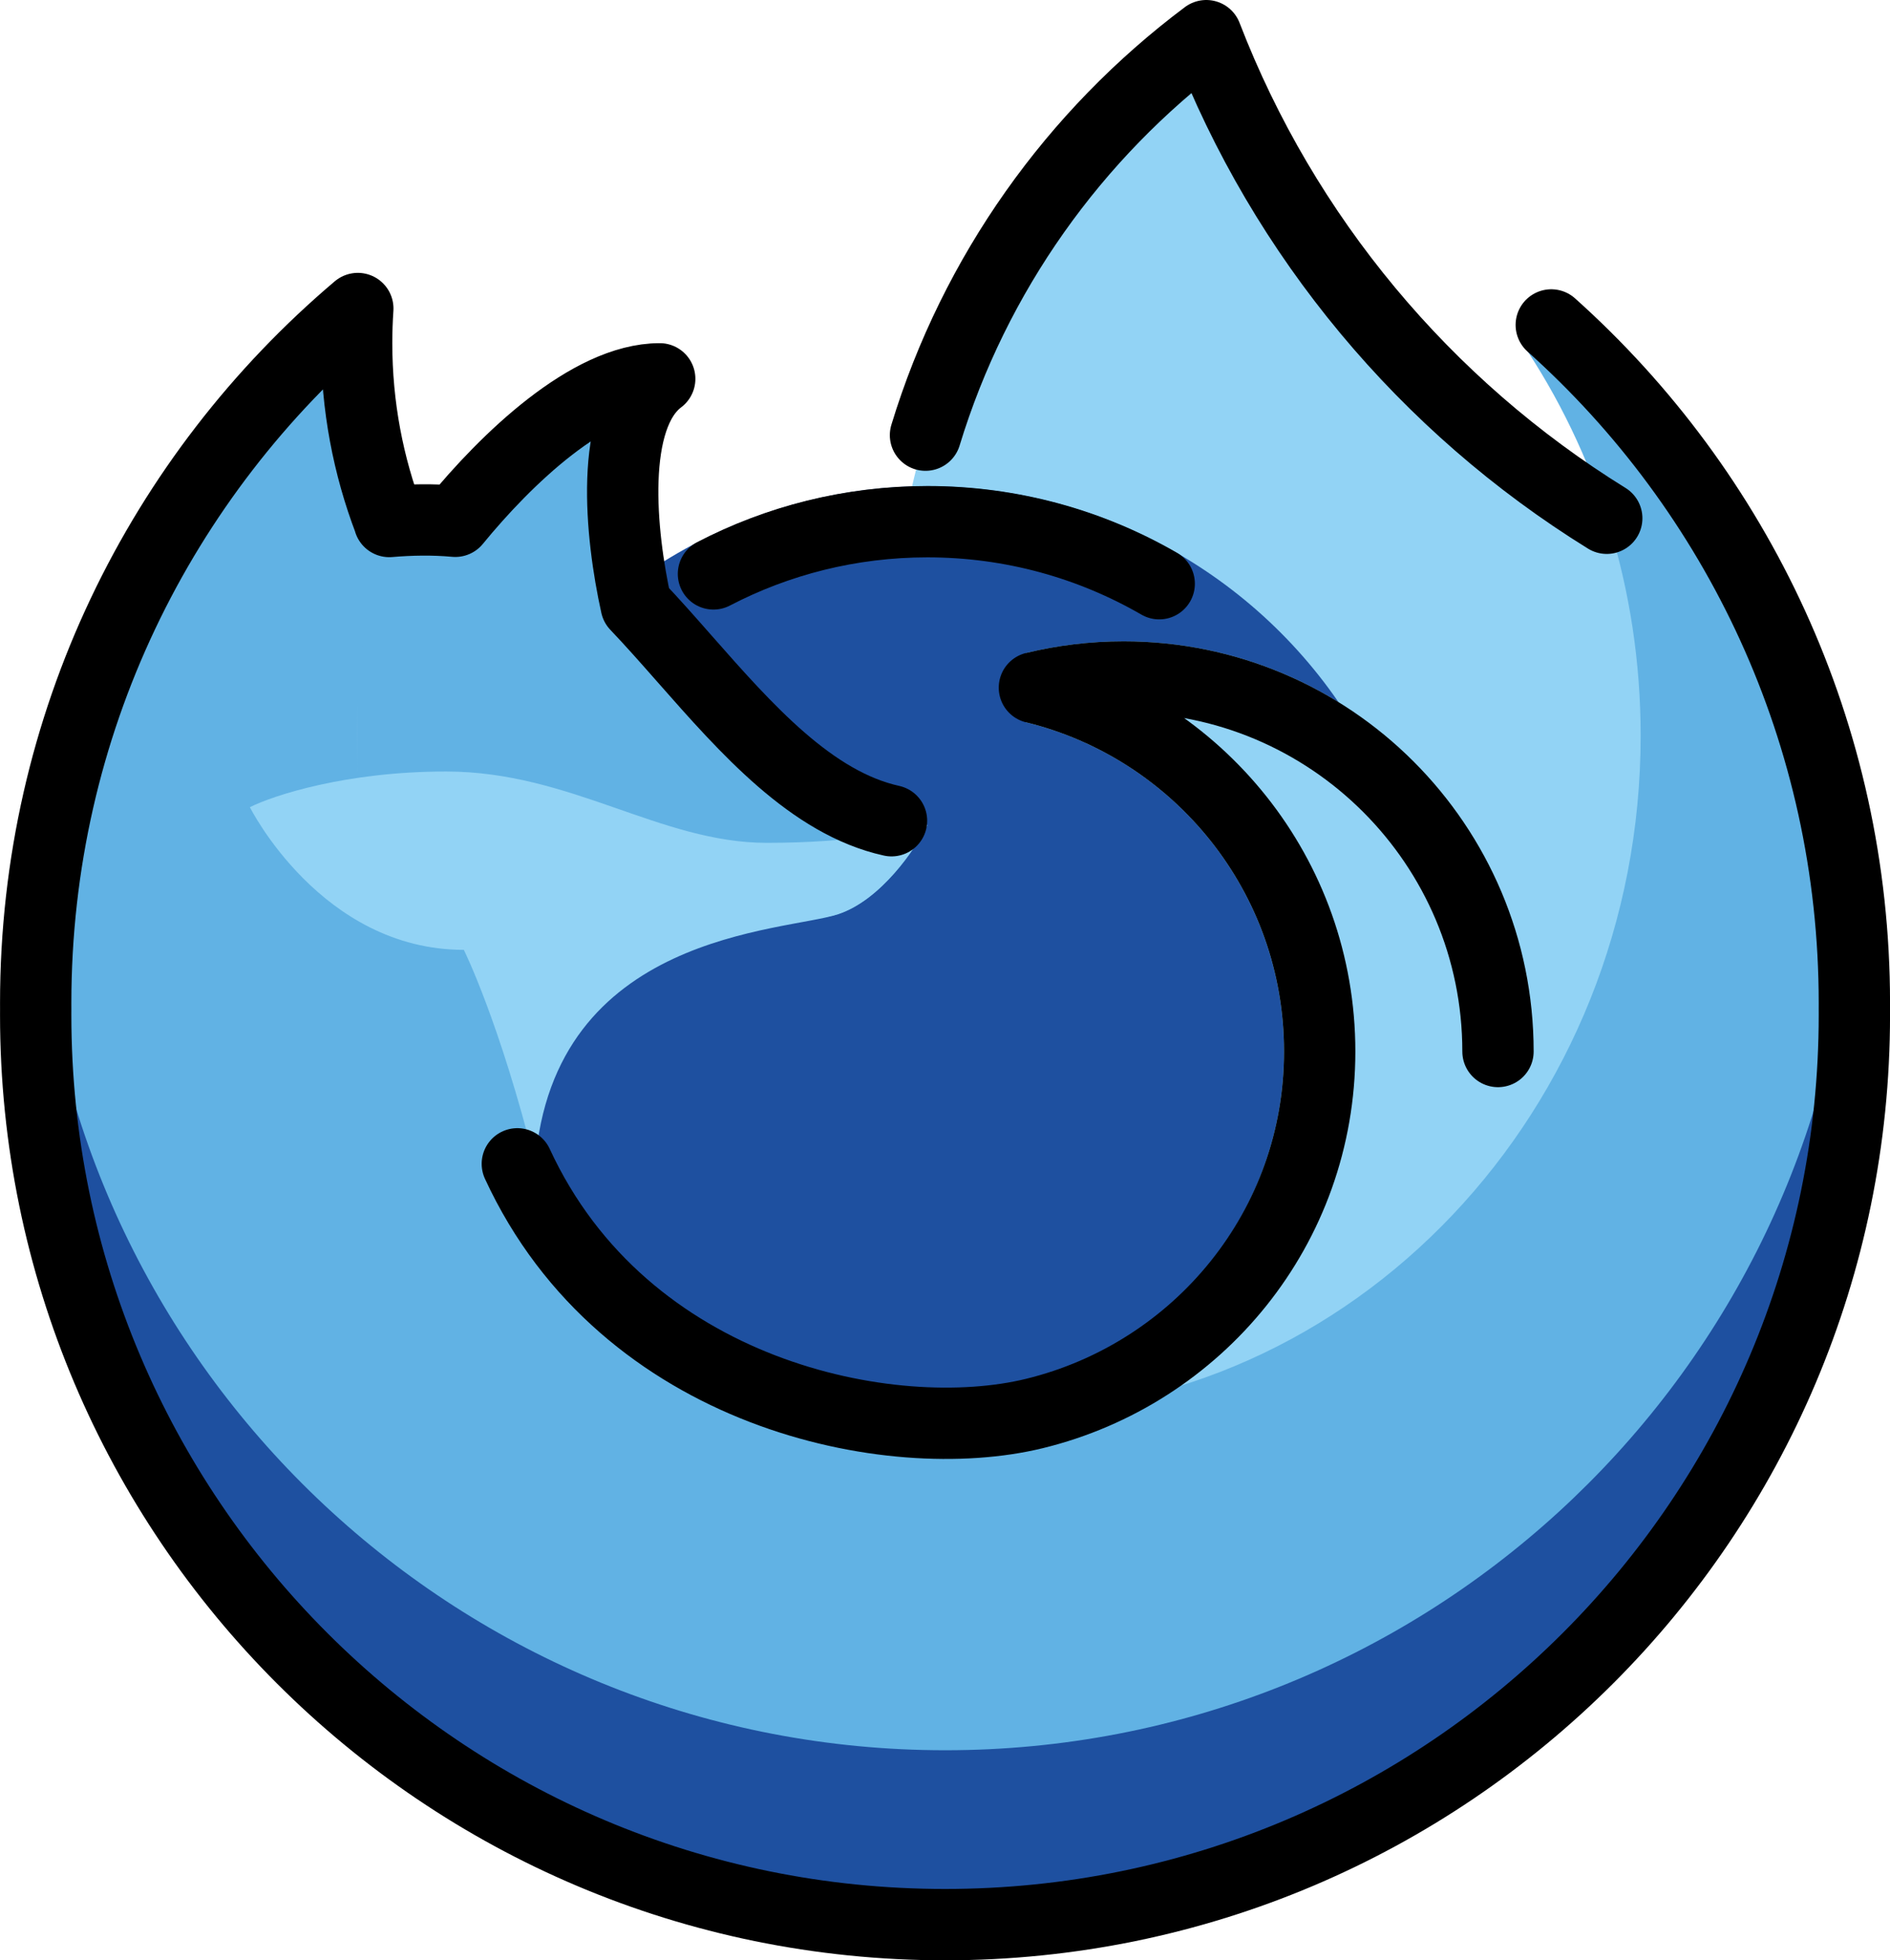 <svg xmlns="http://www.w3.org/2000/svg" xmlns:svg="http://www.w3.org/2000/svg" id="emoji" width="53" height="54.96" version="1.1" viewBox="0 0 53 54.96"><g id="color" transform="translate(-9.993,-8.37)"><path id="path1" fill="#61b2e4" d="m 28.5,19 c -2.4,0 -5.333,3.333 -6.5,5 l 6,2 c -0.5,-1.833 -1.1,-5.8 0.5,-7 z"/><path id="path2" fill="#92d3f5" fill-rule="evenodd" d="m 48.78,47.41 c 5.596,-4.195 9.217,-10.88 9.217,-18.41 0,-1.626 -0.169,-3.213 -0.49,-4.744 -6.245,-3.03 -11.17,-8.355 -13.68,-14.88 -5.359,4.012 -8.827,10.41 -8.827,17.62 0,9.246 5.703,17.16 13.78,20.41 z" clip-rule="evenodd"/><circle id="circle2" cx="36" cy="36" r="13" fill="#1e50a0" stroke="#1e50a0" stroke-width="2"/><g id="g4"><path id="path3" fill="#92d3f5" fill-rule="evenodd" d="m 39,48.05 c 0.801,0.196 1.638,0.299 2.5,0.299 5.799,0 10.5,-4.701 10.5,-10.5 0,-5.799 -4.701,-10.5 -10.5,-10.5 -0.862,0 -1.699,0.104 -2.5,0.299 4.592,1.122 8,5.263 8,10.2 0,4.937 -3.408,9.079 -8,10.2 z" clip-rule="evenodd"/><path id="path4" fill="#92d3f5" d="m 39,48.05 -0.237,-0.972 v 1.943 z m 13,-10.2 h 1 z M 39,27.65 38.763,26.679 v 1.943 z m 2.5,19.7 c -0.781,0 -1.539,-0.094 -2.263,-0.271 l -0.475,1.943 c 0.878,0.214 1.795,0.328 2.737,0.328 z m 9.5,-9.5 c 0,5.247 -4.253,9.5 -9.5,9.5 v 2 c 6.351,0 11.5,-5.149 11.5,-11.5 z m -9.5,-9.5 c 5.247,0 9.5,4.253 9.5,9.5 h 2 c 0,-6.351 -5.149,-11.5 -11.5,-11.5 z m -2.263,0.271 C 39.961,28.444 40.719,28.35 41.5,28.35 v -2 c -0.942,0 -1.859,0.114 -2.737,0.328 z m -0.475,0 c 4.155,1.015 7.237,4.763 7.237,9.229 h 2 c 0,-5.409 -3.733,-9.944 -8.763,-11.17 z m 7.237,9.229 c 0,4.466 -3.082,8.214 -7.237,9.229 l 0.475,1.943 C 44.266,47.794 48,43.259 48,37.852 Z"/></g><path id="path5" fill="#61b2e4" d="m 27.5,25 c -2,-2 -5.167,-2.167 -6.5,-2 h -1 v 10.5 h 11 l 5,-2 c -3.5,0 -6,-4 -8.5,-6.5 z"/><path id="path6" fill="#61b2e4" fill-rule="evenodd" d="m 11,36.5 c 0,-7.466 3.209,-14.18 8.322,-18.85 0.261,-0.238 0.678,-0.033 0.678,0.321 v 0.025 c 0,1.711 0.307,3.35 0.868,4.865 0.031,0.085 0.034,0.177 0.008,0.263 -0.569,1.849 -0.876,3.822 -0.876,5.872 0,0.296 0.006,0.59 0.019,0.883 3e-4,0.006 -2e-4,0.013 -0.001,0.019 l -0.015,0.084 c -0.001,0.007 0.004,0.014 0.011,0.014 0.006,3e-4 0.011,0.005 0.011,0.011 0.001,0.023 0.002,0.046 0.004,0.068 0.003,0.052 0.049,0.09 0.101,0.083 0.199,-0.028 0.406,-0.053 0.619,-0.075 0.013,-0.001 0.023,-0.01 0.027,-0.022 0.004,-0.014 0.018,-0.022 0.032,-0.022 l 0.257,0.014 c 0.451,-0.037 0.931,-0.059 1.436,-0.059 1.817,0 3.365,0.539 4.853,1.058 1.378,0.48 2.704,0.942 4.147,0.942 1.545,0 2.759,-0.138 3.561,-0.281 0.351,-0.062 0.642,0.313 0.434,0.603 -0.474,0.66 -1.181,1.407 -1.995,1.678 -0.324,0.108 -0.857,0.169 -1.509,0.244 -2.371,0.273 -6.315,0.727 -7.491,4.256 l -0.037,0.159 c -0.014,0.06 -0.014,0.123 0.001,0.183 0.422,1.712 1.119,3.315 2.043,4.76 0.02,0.032 0.045,0.06 0.073,0.085 3.107,2.695 7.084,4.313 11.42,4.313 9.941,0 18,-8.507 18,-19 0,-4.124 -1.245,-7.942 -3.36,-11.06 -0.271,-0.399 0.261,-0.976 0.624,-0.659 5.353,4.674 8.735,11.55 8.735,19.22 0,14.08 -11.42,25.5 -25.5,25.5 -14.08,0 -25.5,-11.42 -25.5,-25.5 z" clip-rule="evenodd"/><path id="path7" fill="#92d3f5" d="m 22.5,30 c -2.8,0 -4.833,0.667 -5.5,1 0,0 2,4 6,4 0,0 1,2 2,6 0.5,-6.5 7,-6.5 8.5,-7 1.2,-0.4 2.167,-1.833 2.5,-2.5 -0.5,0.167 -2.1,0.5 -4.5,0.5 -3,0 -5.5,-2 -9,-2 z"/><path id="path8" fill="#1e50a0" fill-rule="evenodd" d="M 61.88,34.39 C 60.646,47.32 49.75,57.44 36.5,57.44 23.25,57.44 12.35,47.32 11.12,34.39 c -0.077,0.807 -0.116,1.625 -0.116,2.452 0,14.08 11.42,25.5 25.5,25.5 14.08,0 25.5,-11.42 25.5,-25.5 0,-0.827 -0.039,-1.645 -0.116,-2.452 z" clip-rule="evenodd"/></g><g id="line" fill="none" stroke="#000" stroke-linecap="round" stroke-width="2" transform="translate(-9.993,-8.37)"><path id="path9" stroke-linejoin="round" d="m 52,37.85 c 0,-5.799 -4.701,-10.5 -10.5,-10.5 -0.862,0 -1.699,0.104 -2.5,0.299 4.592,1.122 8,5.263 8,10.2 0,4.937 -3.408,9.028 -8,10.15 -4,0.977 -11.5,-0.5 -14.5,-7"/><path id="path10" stroke-linejoin="round" d="M 55.05,22.9 C 49.974,19.76 45.996,15.015 43.82,9.37 c -3.698,2.769 -6.495,6.674 -7.874,11.2 m -0.953,10.81 c -2.24,-0.494 -4.068,-2.57 -5.793,-4.528 -0.461,-0.524 -0.915,-1.039 -1.367,-1.513 -0.443,-1.994 -0.77,-5.276 0.66,-6.348 -1.978,0 -4.318,2.264 -5.733,3.994 -0.625,-0.058 -1.267,-0.044 -1.851,0.006 l 0.002,-0.005 c -0.593,-1.552 -0.917,-3.236 -0.917,-4.995 0,-0.326 0.011,-0.65 0.033,-0.971 -5.525,4.678 -9.033,11.66 -9.033,19.47 0,0.057 2e-4,0.113 6e-4,0.17 -4e-4,0.056 -6e-4,0.113 -6e-4,0.169 0,14.08 11.42,25.5 25.5,25.5 14.08,0 25.5,-11.42 25.5,-25.5 0,-0.057 -2e-4,-0.113 -5e-4,-0.169 3e-4,-0.057 5e-4,-0.113 5e-4,-0.17 0,-7.552 -3.283,-14.34 -8.5,-19.01"/><path id="path11" d="m 30,24.46 c 1.795,-0.935 3.836,-1.464 6,-1.464 2.368,0 4.588,0.633 6.5,1.739"/></g></svg>